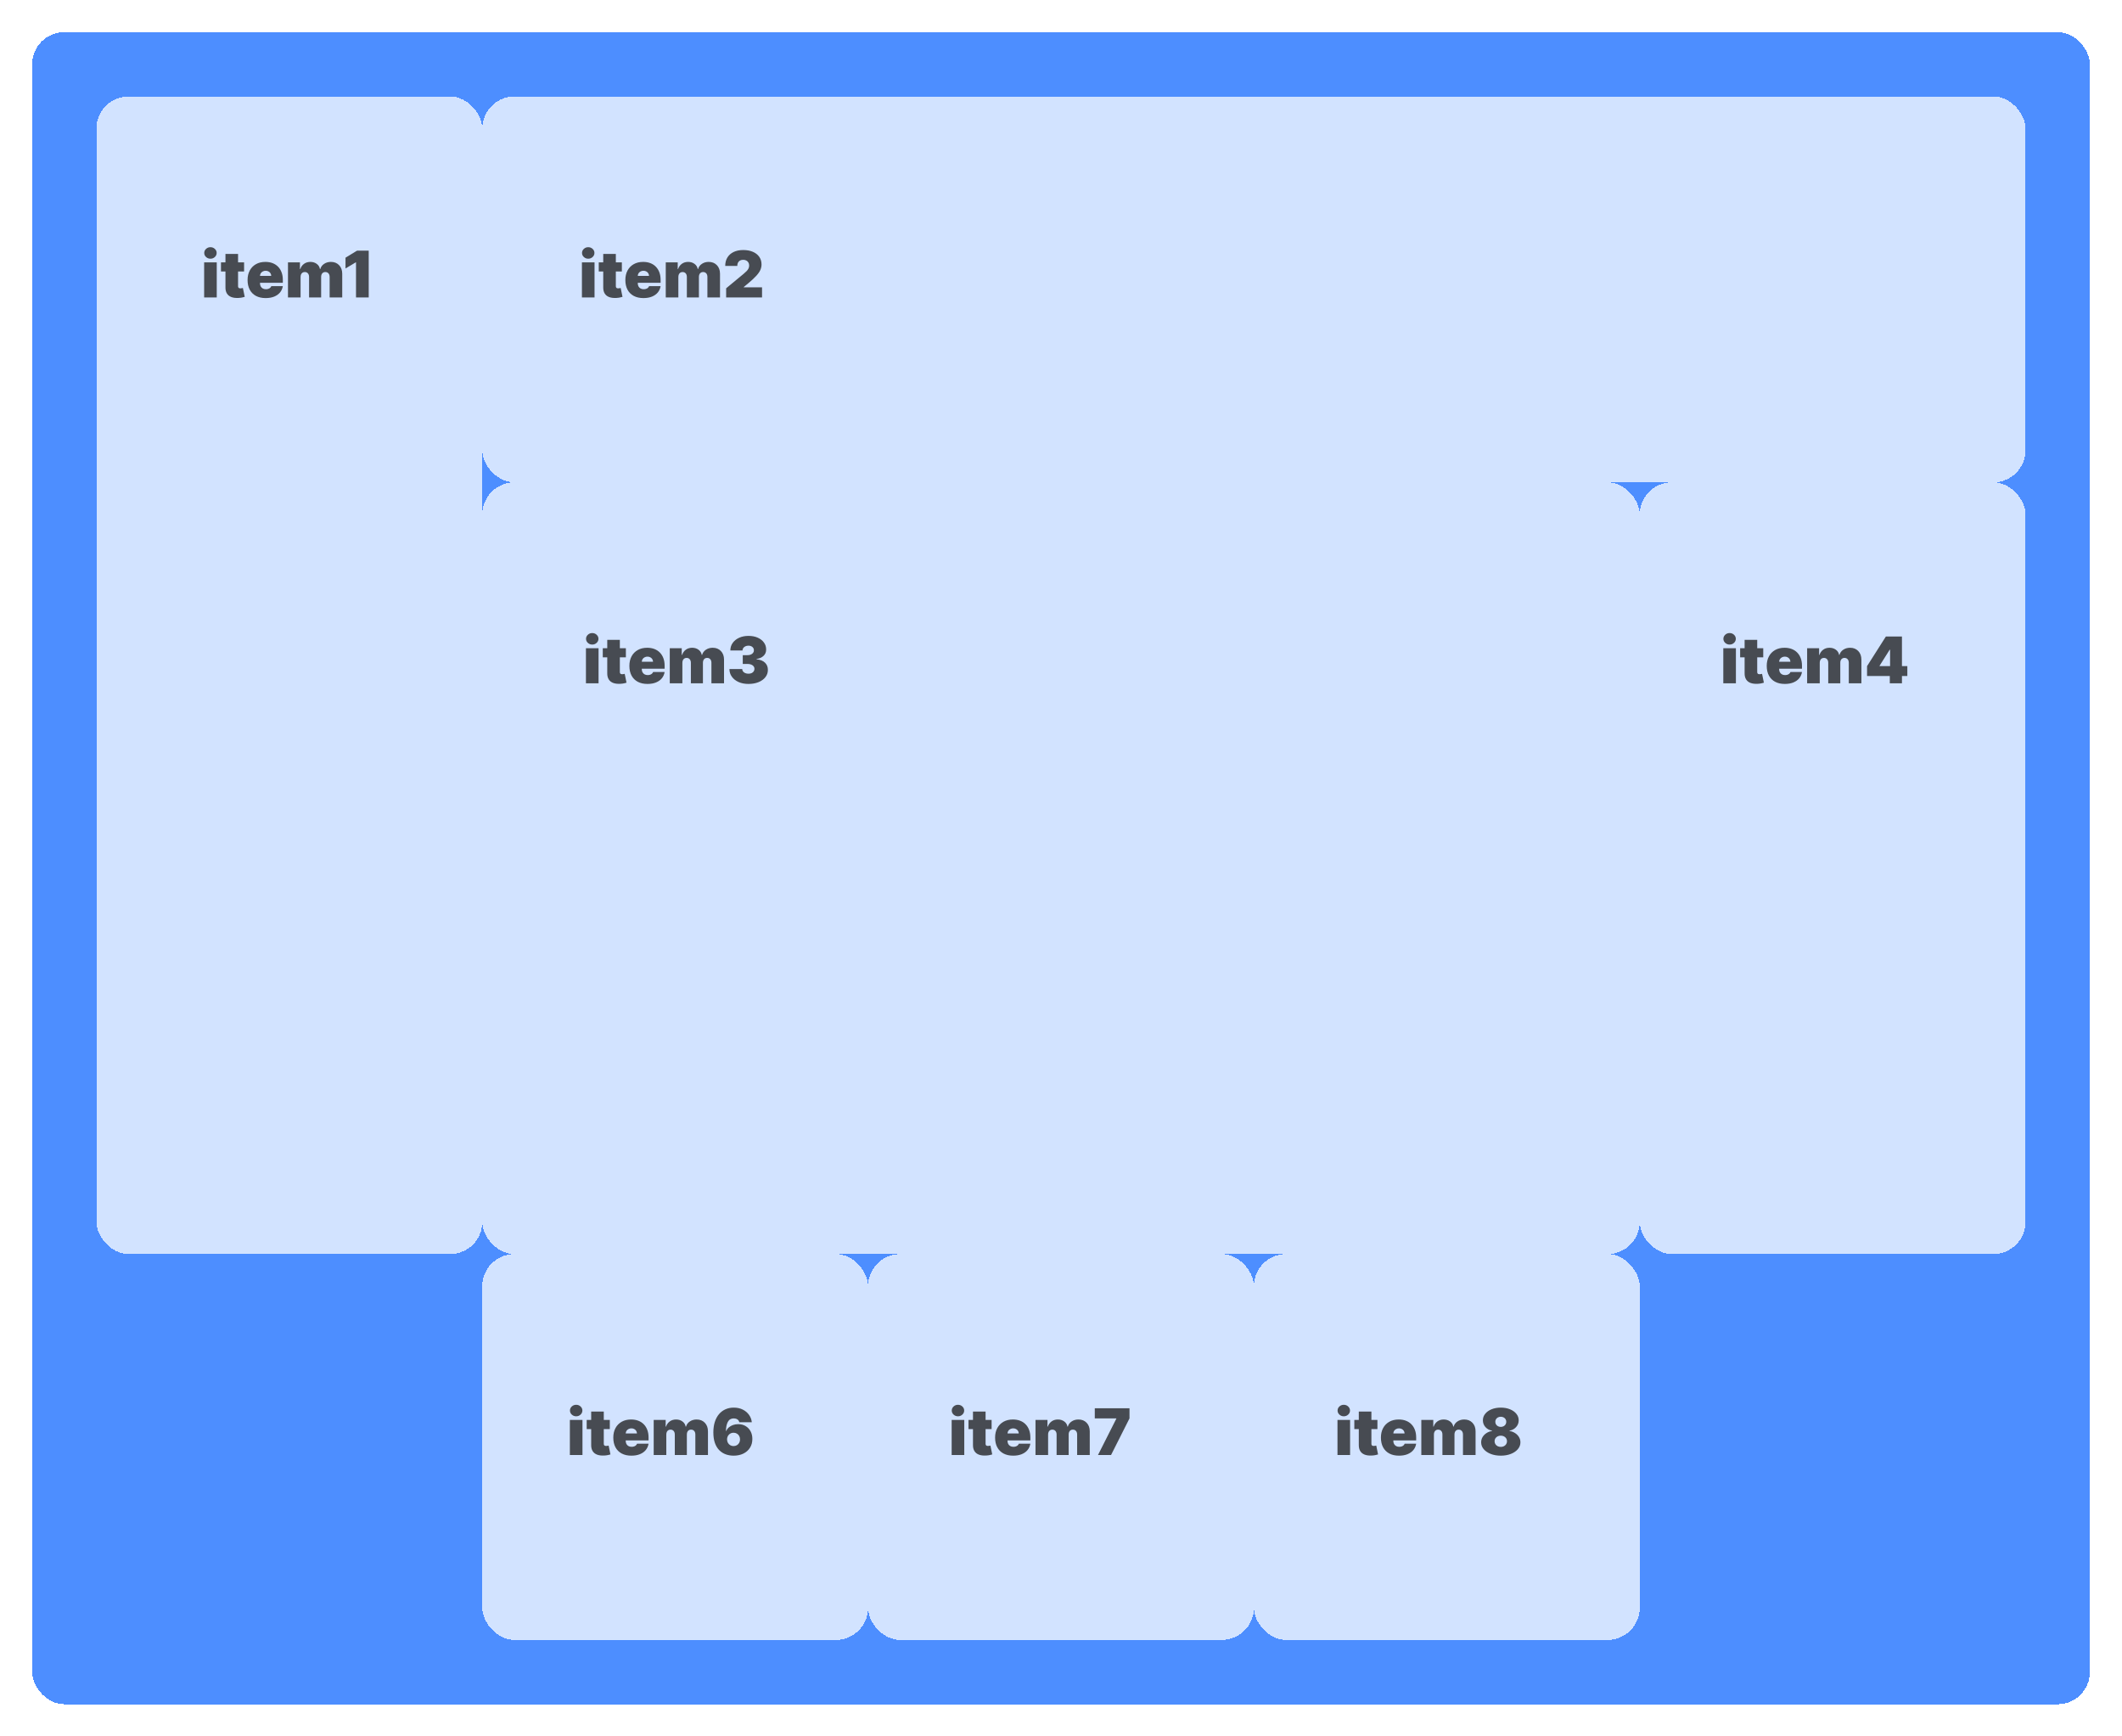 <svg width="528" height="432" viewBox="0 0 528 432" fill="none" xmlns="http://www.w3.org/2000/svg">
<g filter="url(#filter0_d_121_159)">
<rect x="8" y="4" width="512" height="416" rx="8" fill="#2172FF" fill-opacity="0.8" shape-rendering="crispEdges"/>
</g>
<g filter="url(#filter1_d_121_159)">
<rect x="24" y="20" width="96" height="288" rx="8" fill="white" fill-opacity="0.75" shape-rendering="crispEdges"/>
</g>
<path d="M50.795 74V65.273H53.932V74H50.795ZM52.364 64.364C51.939 64.364 51.576 64.224 51.273 63.943C50.97 63.663 50.818 63.326 50.818 62.932C50.818 62.538 50.97 62.201 51.273 61.92C51.576 61.64 51.939 61.5 52.364 61.5C52.792 61.5 53.155 61.64 53.455 61.92C53.758 62.201 53.909 62.538 53.909 62.932C53.909 63.326 53.758 63.663 53.455 63.943C53.155 64.224 52.792 64.364 52.364 64.364ZM60.734 65.273V67.546H54.984V65.273H60.734ZM56.098 63.182H59.234V71.193C59.234 71.314 59.255 71.417 59.297 71.5C59.339 71.579 59.403 71.64 59.49 71.682C59.577 71.72 59.689 71.739 59.825 71.739C59.92 71.739 60.03 71.727 60.155 71.704C60.284 71.682 60.378 71.663 60.439 71.648L60.894 73.852C60.753 73.894 60.553 73.945 60.291 74.006C60.034 74.066 59.727 74.106 59.371 74.125C58.651 74.163 58.047 74.089 57.558 73.903C57.07 73.714 56.702 73.417 56.456 73.011C56.21 72.606 56.09 72.099 56.098 71.489V63.182ZM66.102 74.159C65.171 74.159 64.367 73.981 63.693 73.625C63.023 73.265 62.506 72.75 62.142 72.079C61.782 71.405 61.602 70.599 61.602 69.659C61.602 68.758 61.784 67.97 62.148 67.296C62.511 66.621 63.025 66.097 63.688 65.722C64.35 65.347 65.133 65.159 66.034 65.159C66.693 65.159 67.29 65.261 67.824 65.466C68.358 65.671 68.814 65.968 69.193 66.358C69.572 66.744 69.864 67.214 70.068 67.767C70.273 68.32 70.375 68.943 70.375 69.636V70.364H62.58V68.636H67.489C67.485 68.386 67.421 68.167 67.296 67.977C67.174 67.784 67.01 67.635 66.801 67.528C66.597 67.419 66.364 67.364 66.102 67.364C65.849 67.364 65.615 67.419 65.403 67.528C65.191 67.635 65.021 67.782 64.892 67.972C64.767 68.161 64.701 68.383 64.693 68.636V70.5C64.693 70.78 64.752 71.03 64.869 71.25C64.987 71.47 65.155 71.642 65.375 71.767C65.595 71.892 65.86 71.954 66.171 71.954C66.386 71.954 66.583 71.924 66.761 71.864C66.943 71.803 67.099 71.716 67.227 71.602C67.356 71.485 67.451 71.345 67.511 71.182H70.375C70.276 71.788 70.044 72.314 69.676 72.761C69.309 73.204 68.822 73.549 68.216 73.796C67.614 74.038 66.909 74.159 66.102 74.159ZM71.655 74V65.273H74.632V66.932H74.723C74.905 66.386 75.215 65.954 75.655 65.636C76.094 65.318 76.617 65.159 77.223 65.159C77.837 65.159 78.365 65.322 78.808 65.648C79.251 65.97 79.519 66.398 79.609 66.932H79.7C79.848 66.398 80.162 65.97 80.644 65.648C81.124 65.322 81.689 65.159 82.337 65.159C83.174 65.159 83.852 65.428 84.371 65.966C84.894 66.504 85.155 67.22 85.155 68.114V74H82.019V68.909C82.019 68.526 81.922 68.227 81.729 68.011C81.535 67.792 81.276 67.682 80.95 67.682C80.628 67.682 80.373 67.792 80.183 68.011C79.998 68.227 79.905 68.526 79.905 68.909V74H76.905V68.909C76.905 68.526 76.808 68.227 76.615 68.011C76.422 67.792 76.162 67.682 75.837 67.682C75.621 67.682 75.435 67.731 75.28 67.829C75.124 67.928 75.003 68.07 74.916 68.256C74.833 68.438 74.791 68.655 74.791 68.909V74H71.655ZM91.743 62.364V74H88.584V65.273H88.516L85.97 66.796V64.114L88.834 62.364H91.743Z" fill="#181818" fill-opacity="0.75"/>
<g filter="url(#filter2_d_121_159)">
<rect x="120" y="116" width="288" height="192" rx="8" fill="white" fill-opacity="0.75" shape-rendering="crispEdges"/>
</g>
<path d="M145.795 170V161.273H148.932V170H145.795ZM147.364 160.364C146.939 160.364 146.576 160.223 146.273 159.943C145.97 159.663 145.818 159.326 145.818 158.932C145.818 158.538 145.97 158.201 146.273 157.92C146.576 157.64 146.939 157.5 147.364 157.5C147.792 157.5 148.155 157.64 148.455 157.92C148.758 158.201 148.909 158.538 148.909 158.932C148.909 159.326 148.758 159.663 148.455 159.943C148.155 160.223 147.792 160.364 147.364 160.364ZM155.734 161.273V163.545H149.984V161.273H155.734ZM151.098 159.182H154.234V167.193C154.234 167.314 154.255 167.417 154.297 167.5C154.339 167.58 154.403 167.64 154.49 167.682C154.577 167.72 154.689 167.739 154.825 167.739C154.92 167.739 155.03 167.727 155.155 167.705C155.284 167.682 155.378 167.663 155.439 167.648L155.893 169.852C155.753 169.894 155.553 169.945 155.291 170.006C155.034 170.066 154.727 170.106 154.371 170.125C153.651 170.163 153.047 170.089 152.558 169.903C152.07 169.714 151.702 169.417 151.456 169.011C151.21 168.606 151.09 168.098 151.098 167.489V159.182ZM161.102 170.159C160.17 170.159 159.367 169.981 158.693 169.625C158.023 169.265 157.506 168.75 157.142 168.08C156.782 167.405 156.602 166.598 156.602 165.659C156.602 164.758 156.784 163.97 157.148 163.295C157.511 162.621 158.025 162.097 158.688 161.722C159.35 161.347 160.133 161.159 161.034 161.159C161.693 161.159 162.29 161.261 162.824 161.466C163.358 161.67 163.814 161.968 164.193 162.358C164.572 162.744 164.864 163.214 165.068 163.767C165.273 164.32 165.375 164.943 165.375 165.636V166.364H157.58V164.636H162.489C162.485 164.386 162.42 164.167 162.295 163.977C162.174 163.784 162.009 163.634 161.801 163.528C161.597 163.419 161.364 163.364 161.102 163.364C160.848 163.364 160.616 163.419 160.403 163.528C160.191 163.634 160.021 163.782 159.892 163.972C159.767 164.161 159.701 164.383 159.693 164.636V166.5C159.693 166.78 159.752 167.03 159.869 167.25C159.987 167.47 160.155 167.642 160.375 167.767C160.595 167.892 160.86 167.955 161.17 167.955C161.386 167.955 161.583 167.924 161.761 167.864C161.943 167.803 162.098 167.716 162.227 167.602C162.356 167.485 162.451 167.345 162.511 167.182H165.375C165.277 167.788 165.044 168.314 164.676 168.761C164.309 169.205 163.822 169.549 163.216 169.795C162.614 170.038 161.909 170.159 161.102 170.159ZM166.655 170V161.273H169.632V162.932H169.723C169.905 162.386 170.215 161.955 170.655 161.636C171.094 161.318 171.617 161.159 172.223 161.159C172.837 161.159 173.365 161.322 173.808 161.648C174.251 161.97 174.518 162.398 174.609 162.932H174.7C174.848 162.398 175.162 161.97 175.643 161.648C176.125 161.322 176.689 161.159 177.337 161.159C178.174 161.159 178.852 161.428 179.371 161.966C179.893 162.504 180.155 163.22 180.155 164.114V170H177.018V164.909C177.018 164.527 176.922 164.227 176.729 164.011C176.536 163.792 176.276 163.682 175.95 163.682C175.628 163.682 175.373 163.792 175.183 164.011C174.998 164.227 174.905 164.527 174.905 164.909V170H171.905V164.909C171.905 164.527 171.808 164.227 171.615 164.011C171.422 163.792 171.162 163.682 170.837 163.682C170.621 163.682 170.435 163.731 170.28 163.83C170.125 163.928 170.003 164.07 169.916 164.256C169.833 164.437 169.791 164.655 169.791 164.909V170H166.655ZM186.224 170.159C185.308 170.159 184.493 170.002 183.781 169.688C183.073 169.369 182.516 168.932 182.111 168.375C181.705 167.818 181.501 167.178 181.497 166.455H184.679C184.683 166.678 184.751 166.879 184.884 167.057C185.02 167.231 185.205 167.367 185.44 167.466C185.675 167.564 185.944 167.614 186.247 167.614C186.539 167.614 186.796 167.562 187.02 167.46C187.243 167.354 187.418 167.208 187.543 167.023C187.668 166.837 187.728 166.625 187.724 166.386C187.728 166.152 187.656 165.943 187.509 165.761C187.365 165.58 187.162 165.437 186.901 165.335C186.639 165.233 186.338 165.182 185.997 165.182H184.815V163H185.997C186.312 163 186.588 162.949 186.827 162.847C187.069 162.744 187.257 162.602 187.389 162.42C187.526 162.239 187.592 162.03 187.588 161.795C187.592 161.568 187.537 161.367 187.423 161.193C187.31 161.019 187.151 160.883 186.946 160.784C186.745 160.686 186.512 160.636 186.247 160.636C185.959 160.636 185.702 160.687 185.474 160.79C185.251 160.892 185.075 161.034 184.946 161.216C184.817 161.398 184.751 161.606 184.747 161.841H181.724C181.728 161.129 181.923 160.5 182.31 159.955C182.7 159.409 183.234 158.981 183.912 158.67C184.59 158.36 185.368 158.205 186.247 158.205C187.107 158.205 187.866 158.35 188.526 158.642C189.188 158.934 189.705 159.335 190.077 159.847C190.452 160.354 190.637 160.936 190.634 161.591C190.641 162.242 190.418 162.777 189.963 163.193C189.512 163.61 188.94 163.856 188.247 163.932V164.023C189.187 164.125 189.893 164.413 190.366 164.886C190.84 165.356 191.073 165.947 191.065 166.659C191.069 167.341 190.865 167.945 190.452 168.472C190.043 168.998 189.473 169.411 188.741 169.71C188.014 170.009 187.175 170.159 186.224 170.159Z" fill="#181818" fill-opacity="0.75"/>
<g filter="url(#filter3_d_121_159)">
<rect x="120" y="308" width="96" height="96" rx="8" fill="white" fill-opacity="0.75" shape-rendering="crispEdges"/>
</g>
<path d="M141.795 362V353.273H144.932V362H141.795ZM143.364 352.364C142.939 352.364 142.576 352.223 142.273 351.943C141.97 351.663 141.818 351.326 141.818 350.932C141.818 350.538 141.97 350.201 142.273 349.92C142.576 349.64 142.939 349.5 143.364 349.5C143.792 349.5 144.155 349.64 144.455 349.92C144.758 350.201 144.909 350.538 144.909 350.932C144.909 351.326 144.758 351.663 144.455 351.943C144.155 352.223 143.792 352.364 143.364 352.364ZM151.734 353.273V355.545H145.984V353.273H151.734ZM147.098 351.182H150.234V359.193C150.234 359.314 150.255 359.417 150.297 359.5C150.339 359.58 150.403 359.64 150.49 359.682C150.577 359.72 150.689 359.739 150.825 359.739C150.92 359.739 151.03 359.727 151.155 359.705C151.284 359.682 151.378 359.663 151.439 359.648L151.893 361.852C151.753 361.894 151.553 361.945 151.291 362.006C151.034 362.066 150.727 362.106 150.371 362.125C149.651 362.163 149.047 362.089 148.558 361.903C148.07 361.714 147.702 361.417 147.456 361.011C147.21 360.606 147.09 360.098 147.098 359.489V351.182ZM157.102 362.159C156.17 362.159 155.367 361.981 154.693 361.625C154.023 361.265 153.506 360.75 153.142 360.08C152.782 359.405 152.602 358.598 152.602 357.659C152.602 356.758 152.784 355.97 153.148 355.295C153.511 354.621 154.025 354.097 154.688 353.722C155.35 353.347 156.133 353.159 157.034 353.159C157.693 353.159 158.29 353.261 158.824 353.466C159.358 353.67 159.814 353.968 160.193 354.358C160.572 354.744 160.864 355.214 161.068 355.767C161.273 356.32 161.375 356.943 161.375 357.636V358.364H153.58V356.636H158.489C158.485 356.386 158.42 356.167 158.295 355.977C158.174 355.784 158.009 355.634 157.801 355.528C157.597 355.419 157.364 355.364 157.102 355.364C156.848 355.364 156.616 355.419 156.403 355.528C156.191 355.634 156.021 355.782 155.892 355.972C155.767 356.161 155.701 356.383 155.693 356.636V358.5C155.693 358.78 155.752 359.03 155.869 359.25C155.987 359.47 156.155 359.642 156.375 359.767C156.595 359.892 156.86 359.955 157.17 359.955C157.386 359.955 157.583 359.924 157.761 359.864C157.943 359.803 158.098 359.716 158.227 359.602C158.356 359.485 158.451 359.345 158.511 359.182H161.375C161.277 359.788 161.044 360.314 160.676 360.761C160.309 361.205 159.822 361.549 159.216 361.795C158.614 362.038 157.909 362.159 157.102 362.159ZM162.655 362V353.273H165.632V354.932H165.723C165.905 354.386 166.215 353.955 166.655 353.636C167.094 353.318 167.617 353.159 168.223 353.159C168.837 353.159 169.365 353.322 169.808 353.648C170.251 353.97 170.518 354.398 170.609 354.932H170.7C170.848 354.398 171.162 353.97 171.643 353.648C172.125 353.322 172.689 353.159 173.337 353.159C174.174 353.159 174.852 353.428 175.371 353.966C175.893 354.504 176.155 355.22 176.155 356.114V362H173.018V356.909C173.018 356.527 172.922 356.227 172.729 356.011C172.536 355.792 172.276 355.682 171.95 355.682C171.628 355.682 171.373 355.792 171.183 356.011C170.998 356.227 170.905 356.527 170.905 356.909V362H167.905V356.909C167.905 356.527 167.808 356.227 167.615 356.011C167.422 355.792 167.162 355.682 166.837 355.682C166.621 355.682 166.435 355.731 166.28 355.83C166.125 355.928 166.003 356.07 165.916 356.256C165.833 356.437 165.791 356.655 165.791 356.909V362H162.655ZM182.543 362.159C181.865 362.159 181.221 362.053 180.611 361.841C180.005 361.625 179.467 361.286 178.997 360.824C178.527 360.362 178.158 359.759 177.889 359.017C177.624 358.275 177.493 357.375 177.497 356.318C177.501 355.375 177.622 354.527 177.861 353.773C178.103 353.019 178.446 352.377 178.889 351.847C179.336 351.316 179.87 350.911 180.491 350.631C181.113 350.347 181.804 350.205 182.565 350.205C183.421 350.205 184.175 350.369 184.827 350.699C185.478 351.028 185.997 351.47 186.384 352.023C186.774 352.572 187.001 353.178 187.065 353.841H183.952C183.88 353.511 183.713 353.271 183.452 353.119C183.194 352.964 182.899 352.886 182.565 352.886C181.902 352.886 181.416 353.174 181.105 353.75C180.798 354.326 180.641 355.083 180.634 356.023H180.702C180.849 355.667 181.073 355.362 181.372 355.108C181.671 354.854 182.02 354.659 182.418 354.523C182.815 354.386 183.236 354.318 183.679 354.318C184.384 354.318 184.999 354.477 185.526 354.795C186.056 355.114 186.469 355.549 186.764 356.102C187.06 356.655 187.205 357.288 187.202 358C187.205 358.833 187.009 359.562 186.611 360.188C186.217 360.812 185.67 361.297 184.969 361.642C184.268 361.987 183.459 362.159 182.543 362.159ZM182.52 359.773C182.834 359.773 183.113 359.701 183.355 359.557C183.601 359.413 183.793 359.216 183.929 358.966C184.069 358.716 184.137 358.432 184.134 358.114C184.137 357.792 184.069 357.508 183.929 357.261C183.793 357.011 183.601 356.814 183.355 356.67C183.113 356.527 182.834 356.455 182.52 356.455C182.289 356.455 182.075 356.496 181.878 356.58C181.685 356.659 181.516 356.775 181.372 356.926C181.228 357.074 181.115 357.25 181.031 357.455C180.952 357.655 180.91 357.875 180.906 358.114C180.91 358.432 180.982 358.716 181.122 358.966C181.262 359.216 181.454 359.413 181.696 359.557C181.938 359.701 182.213 359.773 182.52 359.773Z" fill="#181818" fill-opacity="0.75"/>
<g filter="url(#filter4_d_121_159)">
<rect x="120" y="20" width="384" height="96" rx="8" fill="white" fill-opacity="0.75" shape-rendering="crispEdges"/>
</g>
<path d="M144.795 74V65.273H147.932V74H144.795ZM146.364 64.364C145.939 64.364 145.576 64.224 145.273 63.943C144.97 63.663 144.818 63.326 144.818 62.932C144.818 62.538 144.97 62.201 145.273 61.92C145.576 61.64 145.939 61.5 146.364 61.5C146.792 61.5 147.155 61.64 147.455 61.92C147.758 62.201 147.909 62.538 147.909 62.932C147.909 63.326 147.758 63.663 147.455 63.943C147.155 64.224 146.792 64.364 146.364 64.364ZM154.734 65.273V67.546H148.984V65.273H154.734ZM150.098 63.182H153.234V71.193C153.234 71.314 153.255 71.417 153.297 71.5C153.339 71.579 153.403 71.64 153.49 71.682C153.577 71.72 153.689 71.739 153.825 71.739C153.92 71.739 154.03 71.727 154.155 71.704C154.284 71.682 154.378 71.663 154.439 71.648L154.893 73.852C154.753 73.894 154.553 73.945 154.291 74.006C154.034 74.066 153.727 74.106 153.371 74.125C152.651 74.163 152.047 74.089 151.558 73.903C151.07 73.714 150.702 73.417 150.456 73.011C150.21 72.606 150.09 72.099 150.098 71.489V63.182ZM160.102 74.159C159.17 74.159 158.367 73.981 157.693 73.625C157.023 73.265 156.506 72.75 156.142 72.079C155.782 71.405 155.602 70.599 155.602 69.659C155.602 68.758 155.784 67.97 156.148 67.296C156.511 66.621 157.025 66.097 157.688 65.722C158.35 65.347 159.133 65.159 160.034 65.159C160.693 65.159 161.29 65.261 161.824 65.466C162.358 65.671 162.814 65.968 163.193 66.358C163.572 66.744 163.864 67.214 164.068 67.767C164.273 68.32 164.375 68.943 164.375 69.636V70.364H156.58V68.636H161.489C161.485 68.386 161.42 68.167 161.295 67.977C161.174 67.784 161.009 67.635 160.801 67.528C160.597 67.419 160.364 67.364 160.102 67.364C159.848 67.364 159.616 67.419 159.403 67.528C159.191 67.635 159.021 67.782 158.892 67.972C158.767 68.161 158.701 68.383 158.693 68.636V70.5C158.693 70.78 158.752 71.03 158.869 71.25C158.987 71.47 159.155 71.642 159.375 71.767C159.595 71.892 159.86 71.954 160.17 71.954C160.386 71.954 160.583 71.924 160.761 71.864C160.943 71.803 161.098 71.716 161.227 71.602C161.356 71.485 161.451 71.345 161.511 71.182H164.375C164.277 71.788 164.044 72.314 163.676 72.761C163.309 73.204 162.822 73.549 162.216 73.796C161.614 74.038 160.909 74.159 160.102 74.159ZM165.655 74V65.273H168.632V66.932H168.723C168.905 66.386 169.215 65.954 169.655 65.636C170.094 65.318 170.617 65.159 171.223 65.159C171.837 65.159 172.365 65.322 172.808 65.648C173.251 65.97 173.518 66.398 173.609 66.932H173.7C173.848 66.398 174.162 65.97 174.643 65.648C175.125 65.322 175.689 65.159 176.337 65.159C177.174 65.159 177.852 65.428 178.371 65.966C178.893 66.504 179.155 67.22 179.155 68.114V74H176.018V68.909C176.018 68.526 175.922 68.227 175.729 68.011C175.536 67.792 175.276 67.682 174.95 67.682C174.628 67.682 174.373 67.792 174.183 68.011C173.998 68.227 173.905 68.526 173.905 68.909V74H170.905V68.909C170.905 68.526 170.808 68.227 170.615 68.011C170.422 67.792 170.162 67.682 169.837 67.682C169.621 67.682 169.435 67.731 169.28 67.829C169.125 67.928 169.003 68.07 168.916 68.256C168.833 68.438 168.791 68.655 168.791 68.909V74H165.655ZM180.679 74V71.727L185.02 68.136C185.308 67.898 185.554 67.674 185.759 67.466C185.967 67.254 186.126 67.036 186.236 66.812C186.349 66.589 186.406 66.341 186.406 66.068C186.406 65.769 186.342 65.513 186.213 65.301C186.088 65.089 185.914 64.926 185.69 64.812C185.467 64.695 185.209 64.636 184.918 64.636C184.626 64.636 184.368 64.695 184.145 64.812C183.925 64.93 183.755 65.102 183.634 65.329C183.512 65.557 183.452 65.833 183.452 66.159H180.452C180.452 65.341 180.635 64.636 181.003 64.046C181.37 63.455 181.889 63 182.56 62.682C183.23 62.364 184.016 62.205 184.918 62.205C185.849 62.205 186.656 62.354 187.338 62.653C188.024 62.949 188.552 63.365 188.923 63.903C189.298 64.441 189.486 65.072 189.486 65.796C189.486 66.242 189.393 66.688 189.207 67.131C189.022 67.57 188.688 68.057 188.207 68.591C187.726 69.125 187.043 69.761 186.156 70.5L185.065 71.409V71.477H189.611V74H180.679Z" fill="#181818" fill-opacity="0.75"/>
<g filter="url(#filter5_d_121_159)">
<rect x="216" y="308" width="96" height="96" rx="8" fill="white" fill-opacity="0.75" shape-rendering="crispEdges"/>
</g>
<path d="M236.795 362V353.273H239.932V362H236.795ZM238.364 352.364C237.939 352.364 237.576 352.223 237.273 351.943C236.97 351.663 236.818 351.326 236.818 350.932C236.818 350.538 236.97 350.201 237.273 349.92C237.576 349.64 237.939 349.5 238.364 349.5C238.792 349.5 239.155 349.64 239.455 349.92C239.758 350.201 239.909 350.538 239.909 350.932C239.909 351.326 239.758 351.663 239.455 351.943C239.155 352.223 238.792 352.364 238.364 352.364ZM246.734 353.273V355.545H240.984V353.273H246.734ZM242.098 351.182H245.234V359.193C245.234 359.314 245.255 359.417 245.297 359.5C245.339 359.58 245.403 359.64 245.49 359.682C245.577 359.72 245.689 359.739 245.825 359.739C245.92 359.739 246.03 359.727 246.155 359.705C246.284 359.682 246.378 359.663 246.439 359.648L246.893 361.852C246.753 361.894 246.553 361.945 246.291 362.006C246.034 362.066 245.727 362.106 245.371 362.125C244.651 362.163 244.047 362.089 243.558 361.903C243.07 361.714 242.702 361.417 242.456 361.011C242.21 360.606 242.09 360.098 242.098 359.489V351.182ZM252.102 362.159C251.17 362.159 250.367 361.981 249.693 361.625C249.023 361.265 248.506 360.75 248.142 360.08C247.782 359.405 247.602 358.598 247.602 357.659C247.602 356.758 247.784 355.97 248.148 355.295C248.511 354.621 249.025 354.097 249.688 353.722C250.35 353.347 251.133 353.159 252.034 353.159C252.693 353.159 253.29 353.261 253.824 353.466C254.358 353.67 254.814 353.968 255.193 354.358C255.572 354.744 255.864 355.214 256.068 355.767C256.273 356.32 256.375 356.943 256.375 357.636V358.364H248.58V356.636H253.489C253.485 356.386 253.42 356.167 253.295 355.977C253.174 355.784 253.009 355.634 252.801 355.528C252.597 355.419 252.364 355.364 252.102 355.364C251.848 355.364 251.616 355.419 251.403 355.528C251.191 355.634 251.021 355.782 250.892 355.972C250.767 356.161 250.701 356.383 250.693 356.636V358.5C250.693 358.78 250.752 359.03 250.869 359.25C250.987 359.47 251.155 359.642 251.375 359.767C251.595 359.892 251.86 359.955 252.17 359.955C252.386 359.955 252.583 359.924 252.761 359.864C252.943 359.803 253.098 359.716 253.227 359.602C253.356 359.485 253.451 359.345 253.511 359.182H256.375C256.277 359.788 256.044 360.314 255.676 360.761C255.309 361.205 254.822 361.549 254.216 361.795C253.614 362.038 252.909 362.159 252.102 362.159ZM257.655 362V353.273H260.632V354.932H260.723C260.905 354.386 261.215 353.955 261.655 353.636C262.094 353.318 262.617 353.159 263.223 353.159C263.837 353.159 264.365 353.322 264.808 353.648C265.251 353.97 265.518 354.398 265.609 354.932H265.7C265.848 354.398 266.162 353.97 266.643 353.648C267.125 353.322 267.689 353.159 268.337 353.159C269.174 353.159 269.852 353.428 270.371 353.966C270.893 354.504 271.155 355.22 271.155 356.114V362H268.018V356.909C268.018 356.527 267.922 356.227 267.729 356.011C267.536 355.792 267.276 355.682 266.95 355.682C266.628 355.682 266.373 355.792 266.183 356.011C265.998 356.227 265.905 356.527 265.905 356.909V362H262.905V356.909C262.905 356.527 262.808 356.227 262.615 356.011C262.422 355.792 262.162 355.682 261.837 355.682C261.621 355.682 261.435 355.731 261.28 355.83C261.125 355.928 261.003 356.07 260.916 356.256C260.833 356.437 260.791 356.655 260.791 356.909V362H257.655ZM273.202 362L277.77 352.955V352.886H272.406V350.364H281.043V352.886L276.452 362H273.202Z" fill="#181818" fill-opacity="0.75"/>
<g filter="url(#filter6_d_121_159)">
<rect x="312" y="308" width="96" height="96" rx="8" fill="white" fill-opacity="0.75" shape-rendering="crispEdges"/>
</g>
<path d="M332.795 362V353.273H335.932V362H332.795ZM334.364 352.364C333.939 352.364 333.576 352.223 333.273 351.943C332.97 351.663 332.818 351.326 332.818 350.932C332.818 350.538 332.97 350.201 333.273 349.92C333.576 349.64 333.939 349.5 334.364 349.5C334.792 349.5 335.155 349.64 335.455 349.92C335.758 350.201 335.909 350.538 335.909 350.932C335.909 351.326 335.758 351.663 335.455 351.943C335.155 352.223 334.792 352.364 334.364 352.364ZM342.734 353.273V355.545H336.984V353.273H342.734ZM338.098 351.182H341.234V359.193C341.234 359.314 341.255 359.417 341.297 359.5C341.339 359.58 341.403 359.64 341.49 359.682C341.577 359.72 341.689 359.739 341.825 359.739C341.92 359.739 342.03 359.727 342.155 359.705C342.284 359.682 342.378 359.663 342.439 359.648L342.893 361.852C342.753 361.894 342.553 361.945 342.291 362.006C342.034 362.066 341.727 362.106 341.371 362.125C340.651 362.163 340.047 362.089 339.558 361.903C339.07 361.714 338.702 361.417 338.456 361.011C338.21 360.606 338.09 360.098 338.098 359.489V351.182ZM348.102 362.159C347.17 362.159 346.367 361.981 345.693 361.625C345.023 361.265 344.506 360.75 344.142 360.08C343.782 359.405 343.602 358.598 343.602 357.659C343.602 356.758 343.784 355.97 344.148 355.295C344.511 354.621 345.025 354.097 345.688 353.722C346.35 353.347 347.133 353.159 348.034 353.159C348.693 353.159 349.29 353.261 349.824 353.466C350.358 353.67 350.814 353.968 351.193 354.358C351.572 354.744 351.864 355.214 352.068 355.767C352.273 356.32 352.375 356.943 352.375 357.636V358.364H344.58V356.636H349.489C349.485 356.386 349.42 356.167 349.295 355.977C349.174 355.784 349.009 355.634 348.801 355.528C348.597 355.419 348.364 355.364 348.102 355.364C347.848 355.364 347.616 355.419 347.403 355.528C347.191 355.634 347.021 355.782 346.892 355.972C346.767 356.161 346.701 356.383 346.693 356.636V358.5C346.693 358.78 346.752 359.03 346.869 359.25C346.987 359.47 347.155 359.642 347.375 359.767C347.595 359.892 347.86 359.955 348.17 359.955C348.386 359.955 348.583 359.924 348.761 359.864C348.943 359.803 349.098 359.716 349.227 359.602C349.356 359.485 349.451 359.345 349.511 359.182H352.375C352.277 359.788 352.044 360.314 351.676 360.761C351.309 361.205 350.822 361.549 350.216 361.795C349.614 362.038 348.909 362.159 348.102 362.159ZM353.655 362V353.273H356.632V354.932H356.723C356.905 354.386 357.215 353.955 357.655 353.636C358.094 353.318 358.617 353.159 359.223 353.159C359.837 353.159 360.365 353.322 360.808 353.648C361.251 353.97 361.518 354.398 361.609 354.932H361.7C361.848 354.398 362.162 353.97 362.643 353.648C363.125 353.322 363.689 353.159 364.337 353.159C365.174 353.159 365.852 353.428 366.371 353.966C366.893 354.504 367.155 355.22 367.155 356.114V362H364.018V356.909C364.018 356.527 363.922 356.227 363.729 356.011C363.536 355.792 363.276 355.682 362.95 355.682C362.628 355.682 362.373 355.792 362.183 356.011C361.998 356.227 361.905 356.527 361.905 356.909V362H358.905V356.909C358.905 356.527 358.808 356.227 358.615 356.011C358.422 355.792 358.162 355.682 357.837 355.682C357.621 355.682 357.435 355.731 357.28 355.83C357.125 355.928 357.003 356.07 356.916 356.256C356.833 356.437 356.791 356.655 356.791 356.909V362H353.655ZM373.429 362.159C372.49 362.159 371.651 362.013 370.912 361.722C370.177 361.43 369.598 361.034 369.173 360.534C368.753 360.034 368.543 359.47 368.543 358.841C368.543 358.36 368.662 357.92 368.901 357.523C369.143 357.125 369.469 356.795 369.878 356.534C370.287 356.269 370.743 356.098 371.247 356.023V355.932C370.584 355.818 370.039 355.525 369.611 355.051C369.187 354.574 368.974 354.011 368.974 353.364C368.974 352.754 369.168 352.212 369.554 351.739C369.94 351.261 370.469 350.886 371.139 350.614C371.81 350.341 372.573 350.205 373.429 350.205C374.285 350.205 375.048 350.343 375.719 350.619C376.389 350.892 376.918 351.267 377.304 351.744C377.69 352.218 377.884 352.758 377.884 353.364C377.884 354.015 377.668 354.578 377.236 355.051C376.804 355.525 376.262 355.818 375.611 355.932V356.023C376.111 356.098 376.565 356.269 376.974 356.534C377.384 356.795 377.709 357.125 377.952 357.523C378.194 357.92 378.315 358.36 378.315 358.841C378.315 359.47 378.103 360.034 377.679 360.534C377.259 361.034 376.679 361.43 375.94 361.722C375.205 362.013 374.368 362.159 373.429 362.159ZM373.429 359.977C373.728 359.977 373.993 359.917 374.224 359.795C374.455 359.674 374.637 359.508 374.77 359.295C374.906 359.08 374.974 358.837 374.974 358.568C374.974 358.299 374.906 358.061 374.77 357.852C374.637 357.644 374.455 357.481 374.224 357.364C373.993 357.242 373.728 357.182 373.429 357.182C373.134 357.182 372.868 357.242 372.634 357.364C372.402 357.481 372.219 357.644 372.082 357.852C371.95 358.061 371.884 358.299 371.884 358.568C371.884 358.837 371.95 359.078 372.082 359.29C372.219 359.502 372.402 359.67 372.634 359.795C372.868 359.917 373.134 359.977 373.429 359.977ZM373.429 355C373.694 355 373.929 354.945 374.134 354.835C374.338 354.725 374.499 354.574 374.616 354.381C374.734 354.187 374.793 353.97 374.793 353.727C374.793 353.485 374.734 353.271 374.616 353.085C374.499 352.896 374.338 352.748 374.134 352.642C373.929 352.532 373.694 352.477 373.429 352.477C373.168 352.477 372.933 352.532 372.724 352.642C372.52 352.748 372.359 352.896 372.241 353.085C372.124 353.271 372.065 353.485 372.065 353.727C372.065 353.97 372.124 354.187 372.241 354.381C372.359 354.57 372.52 354.722 372.724 354.835C372.933 354.945 373.168 355 373.429 355Z" fill="#181818" fill-opacity="0.75"/>
<g filter="url(#filter7_d_121_159)">
<rect x="408" y="116" width="96" height="192" rx="8" fill="white" fill-opacity="0.75" shape-rendering="crispEdges"/>
</g>
<path d="M428.795 170V161.273H431.932V170H428.795ZM430.364 160.364C429.939 160.364 429.576 160.223 429.273 159.943C428.97 159.663 428.818 159.326 428.818 158.932C428.818 158.538 428.97 158.201 429.273 157.92C429.576 157.64 429.939 157.5 430.364 157.5C430.792 157.5 431.155 157.64 431.455 157.92C431.758 158.201 431.909 158.538 431.909 158.932C431.909 159.326 431.758 159.663 431.455 159.943C431.155 160.223 430.792 160.364 430.364 160.364ZM438.734 161.273V163.545H432.984V161.273H438.734ZM434.098 159.182H437.234V167.193C437.234 167.314 437.255 167.417 437.297 167.5C437.339 167.58 437.403 167.64 437.49 167.682C437.577 167.72 437.689 167.739 437.825 167.739C437.92 167.739 438.03 167.727 438.155 167.705C438.284 167.682 438.378 167.663 438.439 167.648L438.893 169.852C438.753 169.894 438.553 169.945 438.291 170.006C438.034 170.066 437.727 170.106 437.371 170.125C436.651 170.163 436.047 170.089 435.558 169.903C435.07 169.714 434.702 169.417 434.456 169.011C434.21 168.606 434.09 168.098 434.098 167.489V159.182ZM444.102 170.159C443.17 170.159 442.367 169.981 441.693 169.625C441.023 169.265 440.506 168.75 440.142 168.08C439.782 167.405 439.602 166.598 439.602 165.659C439.602 164.758 439.784 163.97 440.148 163.295C440.511 162.621 441.025 162.097 441.688 161.722C442.35 161.347 443.133 161.159 444.034 161.159C444.693 161.159 445.29 161.261 445.824 161.466C446.358 161.67 446.814 161.968 447.193 162.358C447.572 162.744 447.864 163.214 448.068 163.767C448.273 164.32 448.375 164.943 448.375 165.636V166.364H440.58V164.636H445.489C445.485 164.386 445.42 164.167 445.295 163.977C445.174 163.784 445.009 163.634 444.801 163.528C444.597 163.419 444.364 163.364 444.102 163.364C443.848 163.364 443.616 163.419 443.403 163.528C443.191 163.634 443.021 163.782 442.892 163.972C442.767 164.161 442.701 164.383 442.693 164.636V166.5C442.693 166.78 442.752 167.03 442.869 167.25C442.987 167.47 443.155 167.642 443.375 167.767C443.595 167.892 443.86 167.955 444.17 167.955C444.386 167.955 444.583 167.924 444.761 167.864C444.943 167.803 445.098 167.716 445.227 167.602C445.356 167.485 445.451 167.345 445.511 167.182H448.375C448.277 167.788 448.044 168.314 447.676 168.761C447.309 169.205 446.822 169.549 446.216 169.795C445.614 170.038 444.909 170.159 444.102 170.159ZM449.655 170V161.273H452.632V162.932H452.723C452.905 162.386 453.215 161.955 453.655 161.636C454.094 161.318 454.617 161.159 455.223 161.159C455.837 161.159 456.365 161.322 456.808 161.648C457.251 161.97 457.518 162.398 457.609 162.932H457.7C457.848 162.398 458.162 161.97 458.643 161.648C459.125 161.322 459.689 161.159 460.337 161.159C461.174 161.159 461.852 161.428 462.371 161.966C462.893 162.504 463.155 163.22 463.155 164.114V170H460.018V164.909C460.018 164.527 459.922 164.227 459.729 164.011C459.536 163.792 459.276 163.682 458.95 163.682C458.628 163.682 458.373 163.792 458.183 164.011C457.998 164.227 457.905 164.527 457.905 164.909V170H454.905V164.909C454.905 164.527 454.808 164.227 454.615 164.011C454.422 163.792 454.162 163.682 453.837 163.682C453.621 163.682 453.435 163.731 453.28 163.83C453.125 163.928 453.003 164.07 452.916 164.256C452.833 164.437 452.791 164.655 452.791 164.909V170H449.655ZM464.565 168.182V165.727L469.247 158.364H471.474V161.636H470.202L467.679 165.636V165.727H474.588V168.182H464.565ZM470.224 170V167.432L470.293 166.364V158.364H473.247V170H470.224Z" fill="#181818" fill-opacity="0.75"/>
<defs>
<filter id="filter0_d_121_159" x="0" y="0" width="528" height="432" filterUnits="userSpaceOnUse" color-interpolation-filters="sRGB">
<feFlood flood-opacity="0" result="BackgroundImageFix"/>
<feColorMatrix in="SourceAlpha" type="matrix" values="0 0 0 0 0 0 0 0 0 0 0 0 0 0 0 0 0 0 127 0" result="hardAlpha"/>
<feOffset dy="4"/>
<feGaussianBlur stdDeviation="4"/>
<feComposite in2="hardAlpha" operator="out"/>
<feColorMatrix type="matrix" values="0 0 0 0 0.129 0 0 0 0 0.447 0 0 0 0 1 0 0 0 0.25 0"/>
<feBlend mode="normal" in2="BackgroundImageFix" result="effect1_dropShadow_121_159"/>
<feBlend mode="normal" in="SourceGraphic" in2="effect1_dropShadow_121_159" result="shape"/>
</filter>
<filter id="filter1_d_121_159" x="16" y="16" width="112" height="304" filterUnits="userSpaceOnUse" color-interpolation-filters="sRGB">
<feFlood flood-opacity="0" result="BackgroundImageFix"/>
<feColorMatrix in="SourceAlpha" type="matrix" values="0 0 0 0 0 0 0 0 0 0 0 0 0 0 0 0 0 0 127 0" result="hardAlpha"/>
<feOffset dy="4"/>
<feGaussianBlur stdDeviation="4"/>
<feComposite in2="hardAlpha" operator="out"/>
<feColorMatrix type="matrix" values="0 0 0 0 1 0 0 0 0 1 0 0 0 0 1 0 0 0 0.25 0"/>
<feBlend mode="normal" in2="BackgroundImageFix" result="effect1_dropShadow_121_159"/>
<feBlend mode="normal" in="SourceGraphic" in2="effect1_dropShadow_121_159" result="shape"/>
</filter>
<filter id="filter2_d_121_159" x="112" y="112" width="304" height="208" filterUnits="userSpaceOnUse" color-interpolation-filters="sRGB">
<feFlood flood-opacity="0" result="BackgroundImageFix"/>
<feColorMatrix in="SourceAlpha" type="matrix" values="0 0 0 0 0 0 0 0 0 0 0 0 0 0 0 0 0 0 127 0" result="hardAlpha"/>
<feOffset dy="4"/>
<feGaussianBlur stdDeviation="4"/>
<feComposite in2="hardAlpha" operator="out"/>
<feColorMatrix type="matrix" values="0 0 0 0 1 0 0 0 0 1 0 0 0 0 1 0 0 0 0.25 0"/>
<feBlend mode="normal" in2="BackgroundImageFix" result="effect1_dropShadow_121_159"/>
<feBlend mode="normal" in="SourceGraphic" in2="effect1_dropShadow_121_159" result="shape"/>
</filter>
<filter id="filter3_d_121_159" x="112" y="304" width="112" height="112" filterUnits="userSpaceOnUse" color-interpolation-filters="sRGB">
<feFlood flood-opacity="0" result="BackgroundImageFix"/>
<feColorMatrix in="SourceAlpha" type="matrix" values="0 0 0 0 0 0 0 0 0 0 0 0 0 0 0 0 0 0 127 0" result="hardAlpha"/>
<feOffset dy="4"/>
<feGaussianBlur stdDeviation="4"/>
<feComposite in2="hardAlpha" operator="out"/>
<feColorMatrix type="matrix" values="0 0 0 0 1 0 0 0 0 1 0 0 0 0 1 0 0 0 0.25 0"/>
<feBlend mode="normal" in2="BackgroundImageFix" result="effect1_dropShadow_121_159"/>
<feBlend mode="normal" in="SourceGraphic" in2="effect1_dropShadow_121_159" result="shape"/>
</filter>
<filter id="filter4_d_121_159" x="112" y="16" width="400" height="112" filterUnits="userSpaceOnUse" color-interpolation-filters="sRGB">
<feFlood flood-opacity="0" result="BackgroundImageFix"/>
<feColorMatrix in="SourceAlpha" type="matrix" values="0 0 0 0 0 0 0 0 0 0 0 0 0 0 0 0 0 0 127 0" result="hardAlpha"/>
<feOffset dy="4"/>
<feGaussianBlur stdDeviation="4"/>
<feComposite in2="hardAlpha" operator="out"/>
<feColorMatrix type="matrix" values="0 0 0 0 1 0 0 0 0 1 0 0 0 0 1 0 0 0 0.25 0"/>
<feBlend mode="normal" in2="BackgroundImageFix" result="effect1_dropShadow_121_159"/>
<feBlend mode="normal" in="SourceGraphic" in2="effect1_dropShadow_121_159" result="shape"/>
</filter>
<filter id="filter5_d_121_159" x="208" y="304" width="112" height="112" filterUnits="userSpaceOnUse" color-interpolation-filters="sRGB">
<feFlood flood-opacity="0" result="BackgroundImageFix"/>
<feColorMatrix in="SourceAlpha" type="matrix" values="0 0 0 0 0 0 0 0 0 0 0 0 0 0 0 0 0 0 127 0" result="hardAlpha"/>
<feOffset dy="4"/>
<feGaussianBlur stdDeviation="4"/>
<feComposite in2="hardAlpha" operator="out"/>
<feColorMatrix type="matrix" values="0 0 0 0 1 0 0 0 0 1 0 0 0 0 1 0 0 0 0.25 0"/>
<feBlend mode="normal" in2="BackgroundImageFix" result="effect1_dropShadow_121_159"/>
<feBlend mode="normal" in="SourceGraphic" in2="effect1_dropShadow_121_159" result="shape"/>
</filter>
<filter id="filter6_d_121_159" x="304" y="304" width="112" height="112" filterUnits="userSpaceOnUse" color-interpolation-filters="sRGB">
<feFlood flood-opacity="0" result="BackgroundImageFix"/>
<feColorMatrix in="SourceAlpha" type="matrix" values="0 0 0 0 0 0 0 0 0 0 0 0 0 0 0 0 0 0 127 0" result="hardAlpha"/>
<feOffset dy="4"/>
<feGaussianBlur stdDeviation="4"/>
<feComposite in2="hardAlpha" operator="out"/>
<feColorMatrix type="matrix" values="0 0 0 0 1 0 0 0 0 1 0 0 0 0 1 0 0 0 0.25 0"/>
<feBlend mode="normal" in2="BackgroundImageFix" result="effect1_dropShadow_121_159"/>
<feBlend mode="normal" in="SourceGraphic" in2="effect1_dropShadow_121_159" result="shape"/>
</filter>
<filter id="filter7_d_121_159" x="400" y="112" width="112" height="208" filterUnits="userSpaceOnUse" color-interpolation-filters="sRGB">
<feFlood flood-opacity="0" result="BackgroundImageFix"/>
<feColorMatrix in="SourceAlpha" type="matrix" values="0 0 0 0 0 0 0 0 0 0 0 0 0 0 0 0 0 0 127 0" result="hardAlpha"/>
<feOffset dy="4"/>
<feGaussianBlur stdDeviation="4"/>
<feComposite in2="hardAlpha" operator="out"/>
<feColorMatrix type="matrix" values="0 0 0 0 1 0 0 0 0 1 0 0 0 0 1 0 0 0 0.25 0"/>
<feBlend mode="normal" in2="BackgroundImageFix" result="effect1_dropShadow_121_159"/>
<feBlend mode="normal" in="SourceGraphic" in2="effect1_dropShadow_121_159" result="shape"/>
</filter>
</defs>
</svg>
